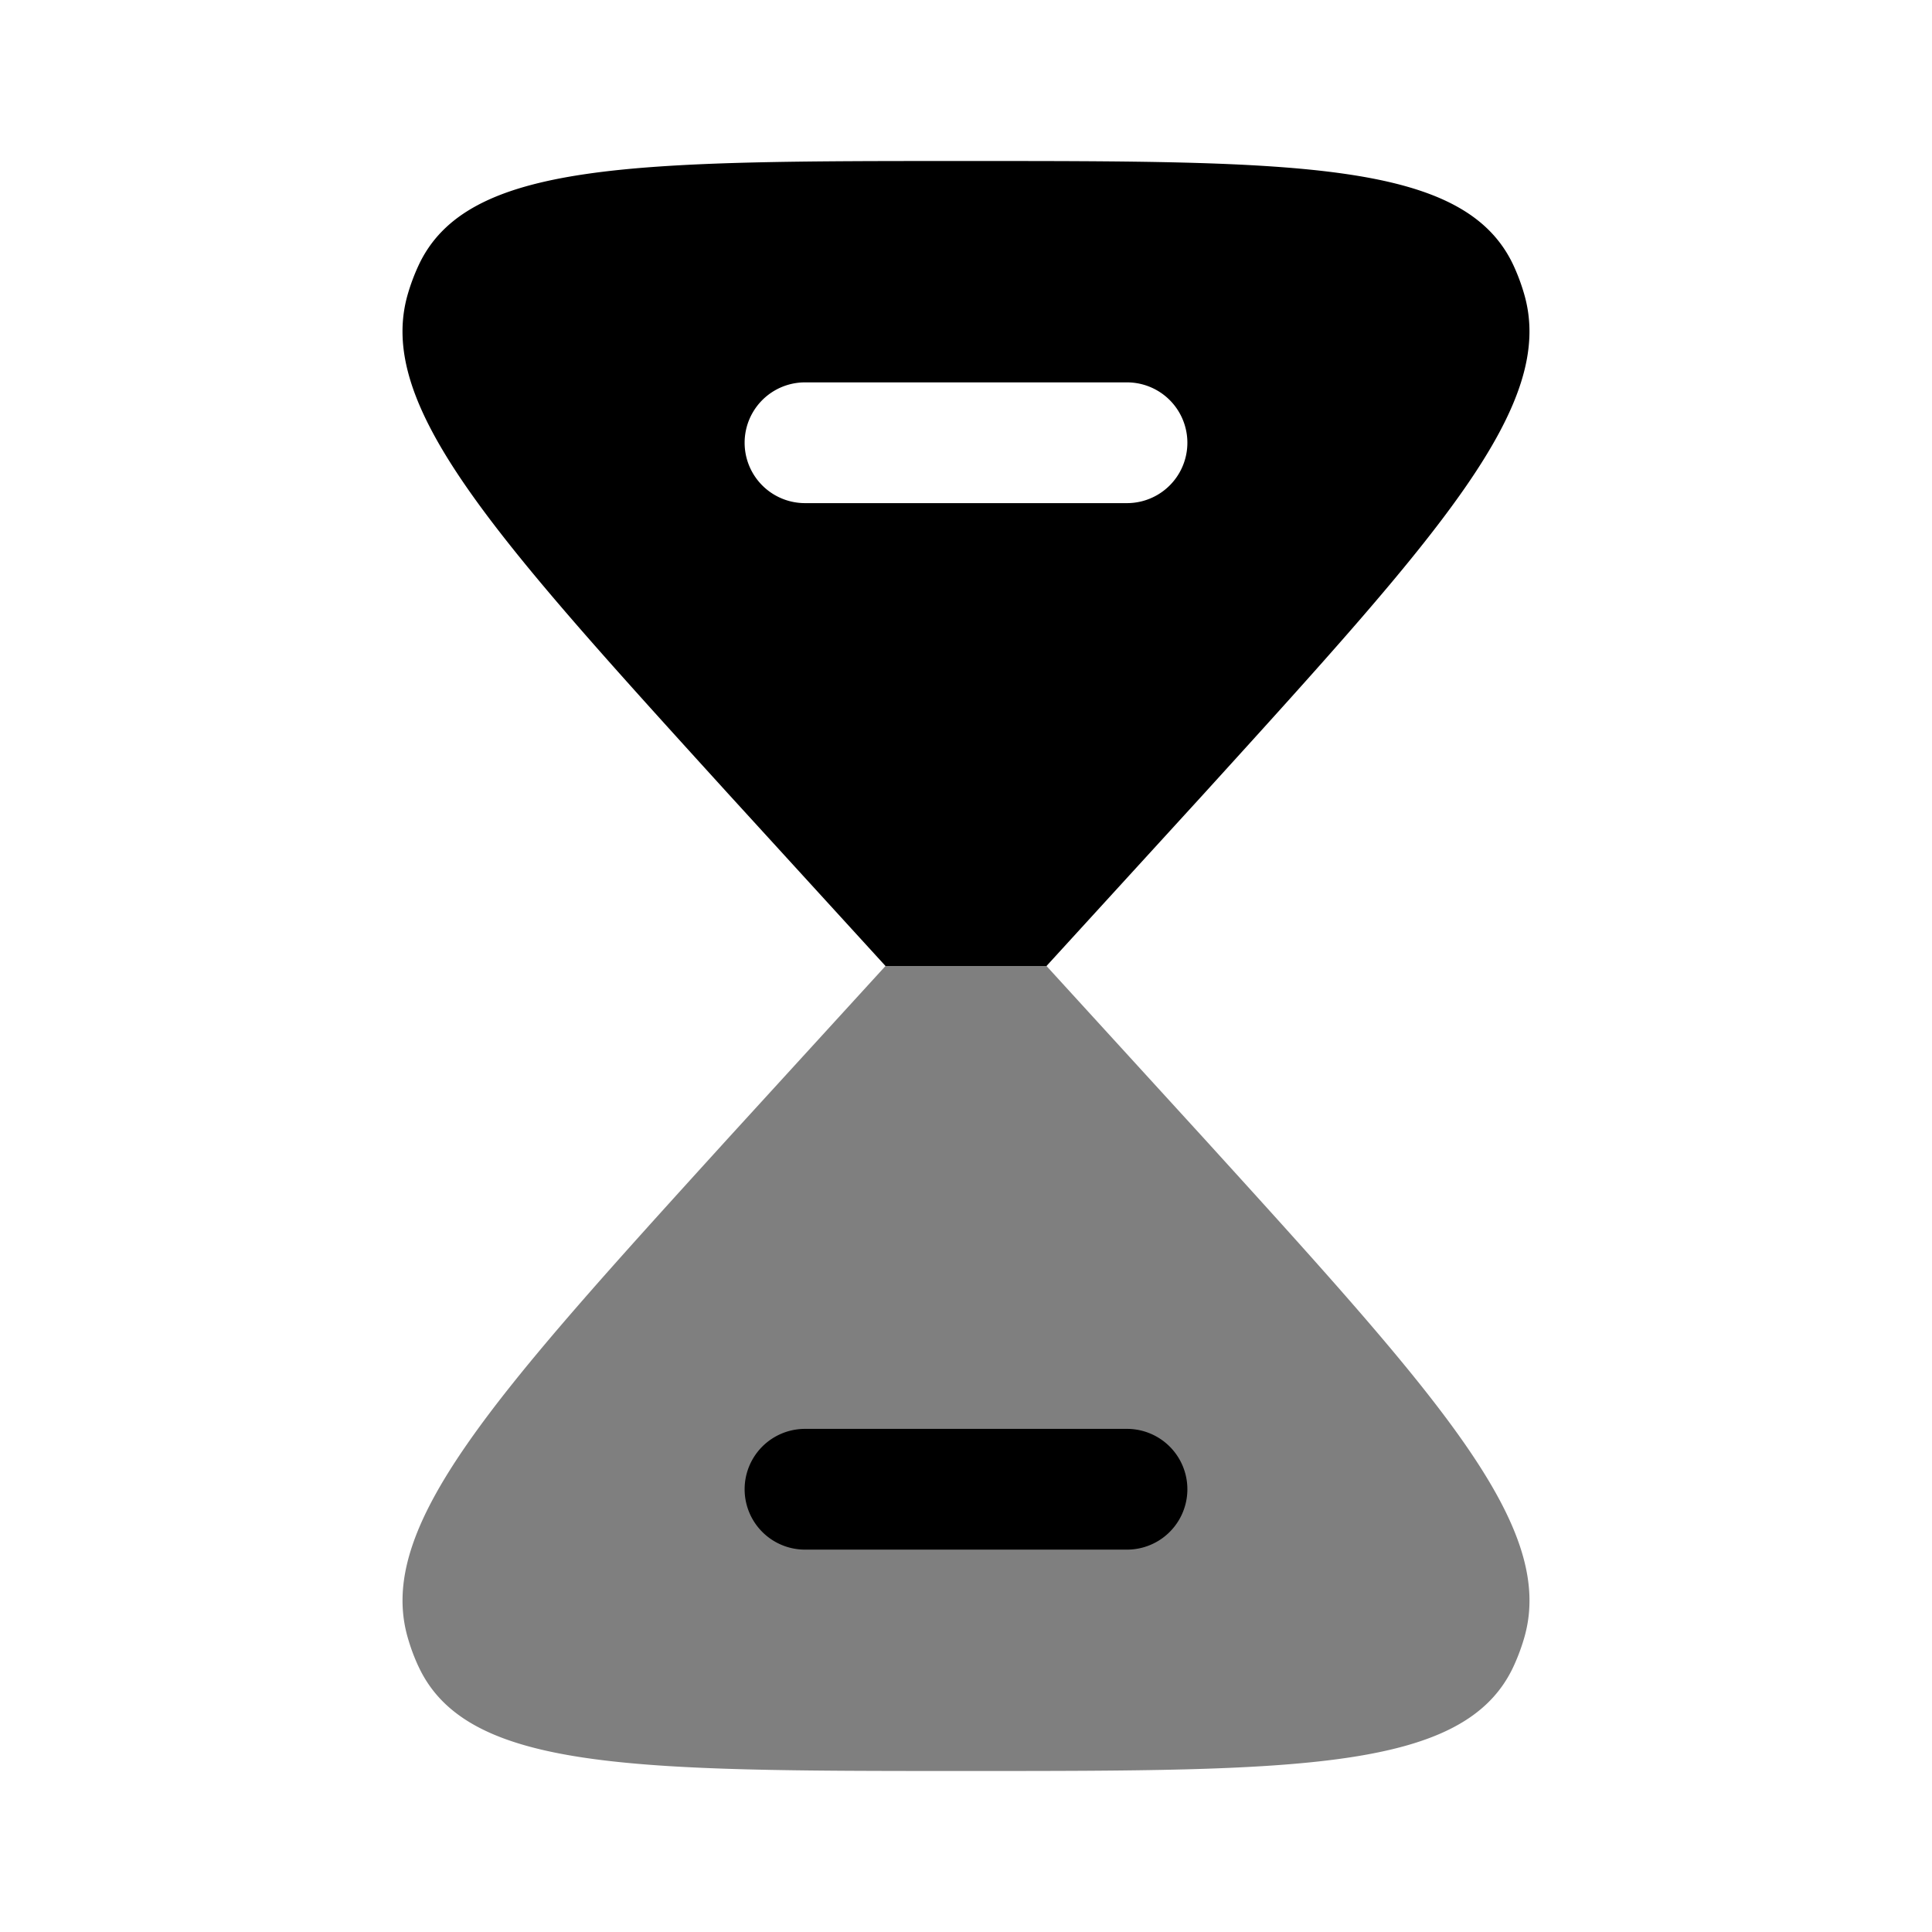 <svg xmlns="http://www.w3.org/2000/svg" xmlns:xlink="http://www.w3.org/1999/xlink" width="24" height="24" viewBox="0 0 24 24"><path fill="currentColor" fill-rule="evenodd" d="M12 2C7.867 2 5.8 2 5.198 3.3a2.5 2.5 0 0 0-.13.346c-.41 1.387 1.052 2.995 3.974 6.21L11 12h2l1.958-2.143c2.922-3.216 4.383-4.824 3.974-6.21a2.5 2.5 0 0 0-.13-.348C18.2 2 16.133 2 12 2m-2 2.75a.75.75 0 0 0 0 1.5h4a.75.75 0 0 0 0-1.5z" clip-rule="evenodd"/><path fill="currentColor" d="M5.198 20.7C5.8 22 7.867 22 12 22s6.2 0 6.802-1.3a2.5 2.5 0 0 0 .13-.346c.41-1.387-1.052-2.995-3.974-6.21L13 12h-2l-1.958 2.143c-2.922 3.216-4.383 4.824-3.974 6.21q.052.18.13.348" opacity=".5"/><path fill="currentColor" d="M10 17.75a.75.75 0 0 0 0 1.5h4a.75.75 0 0 0 0-1.5z"/></svg>